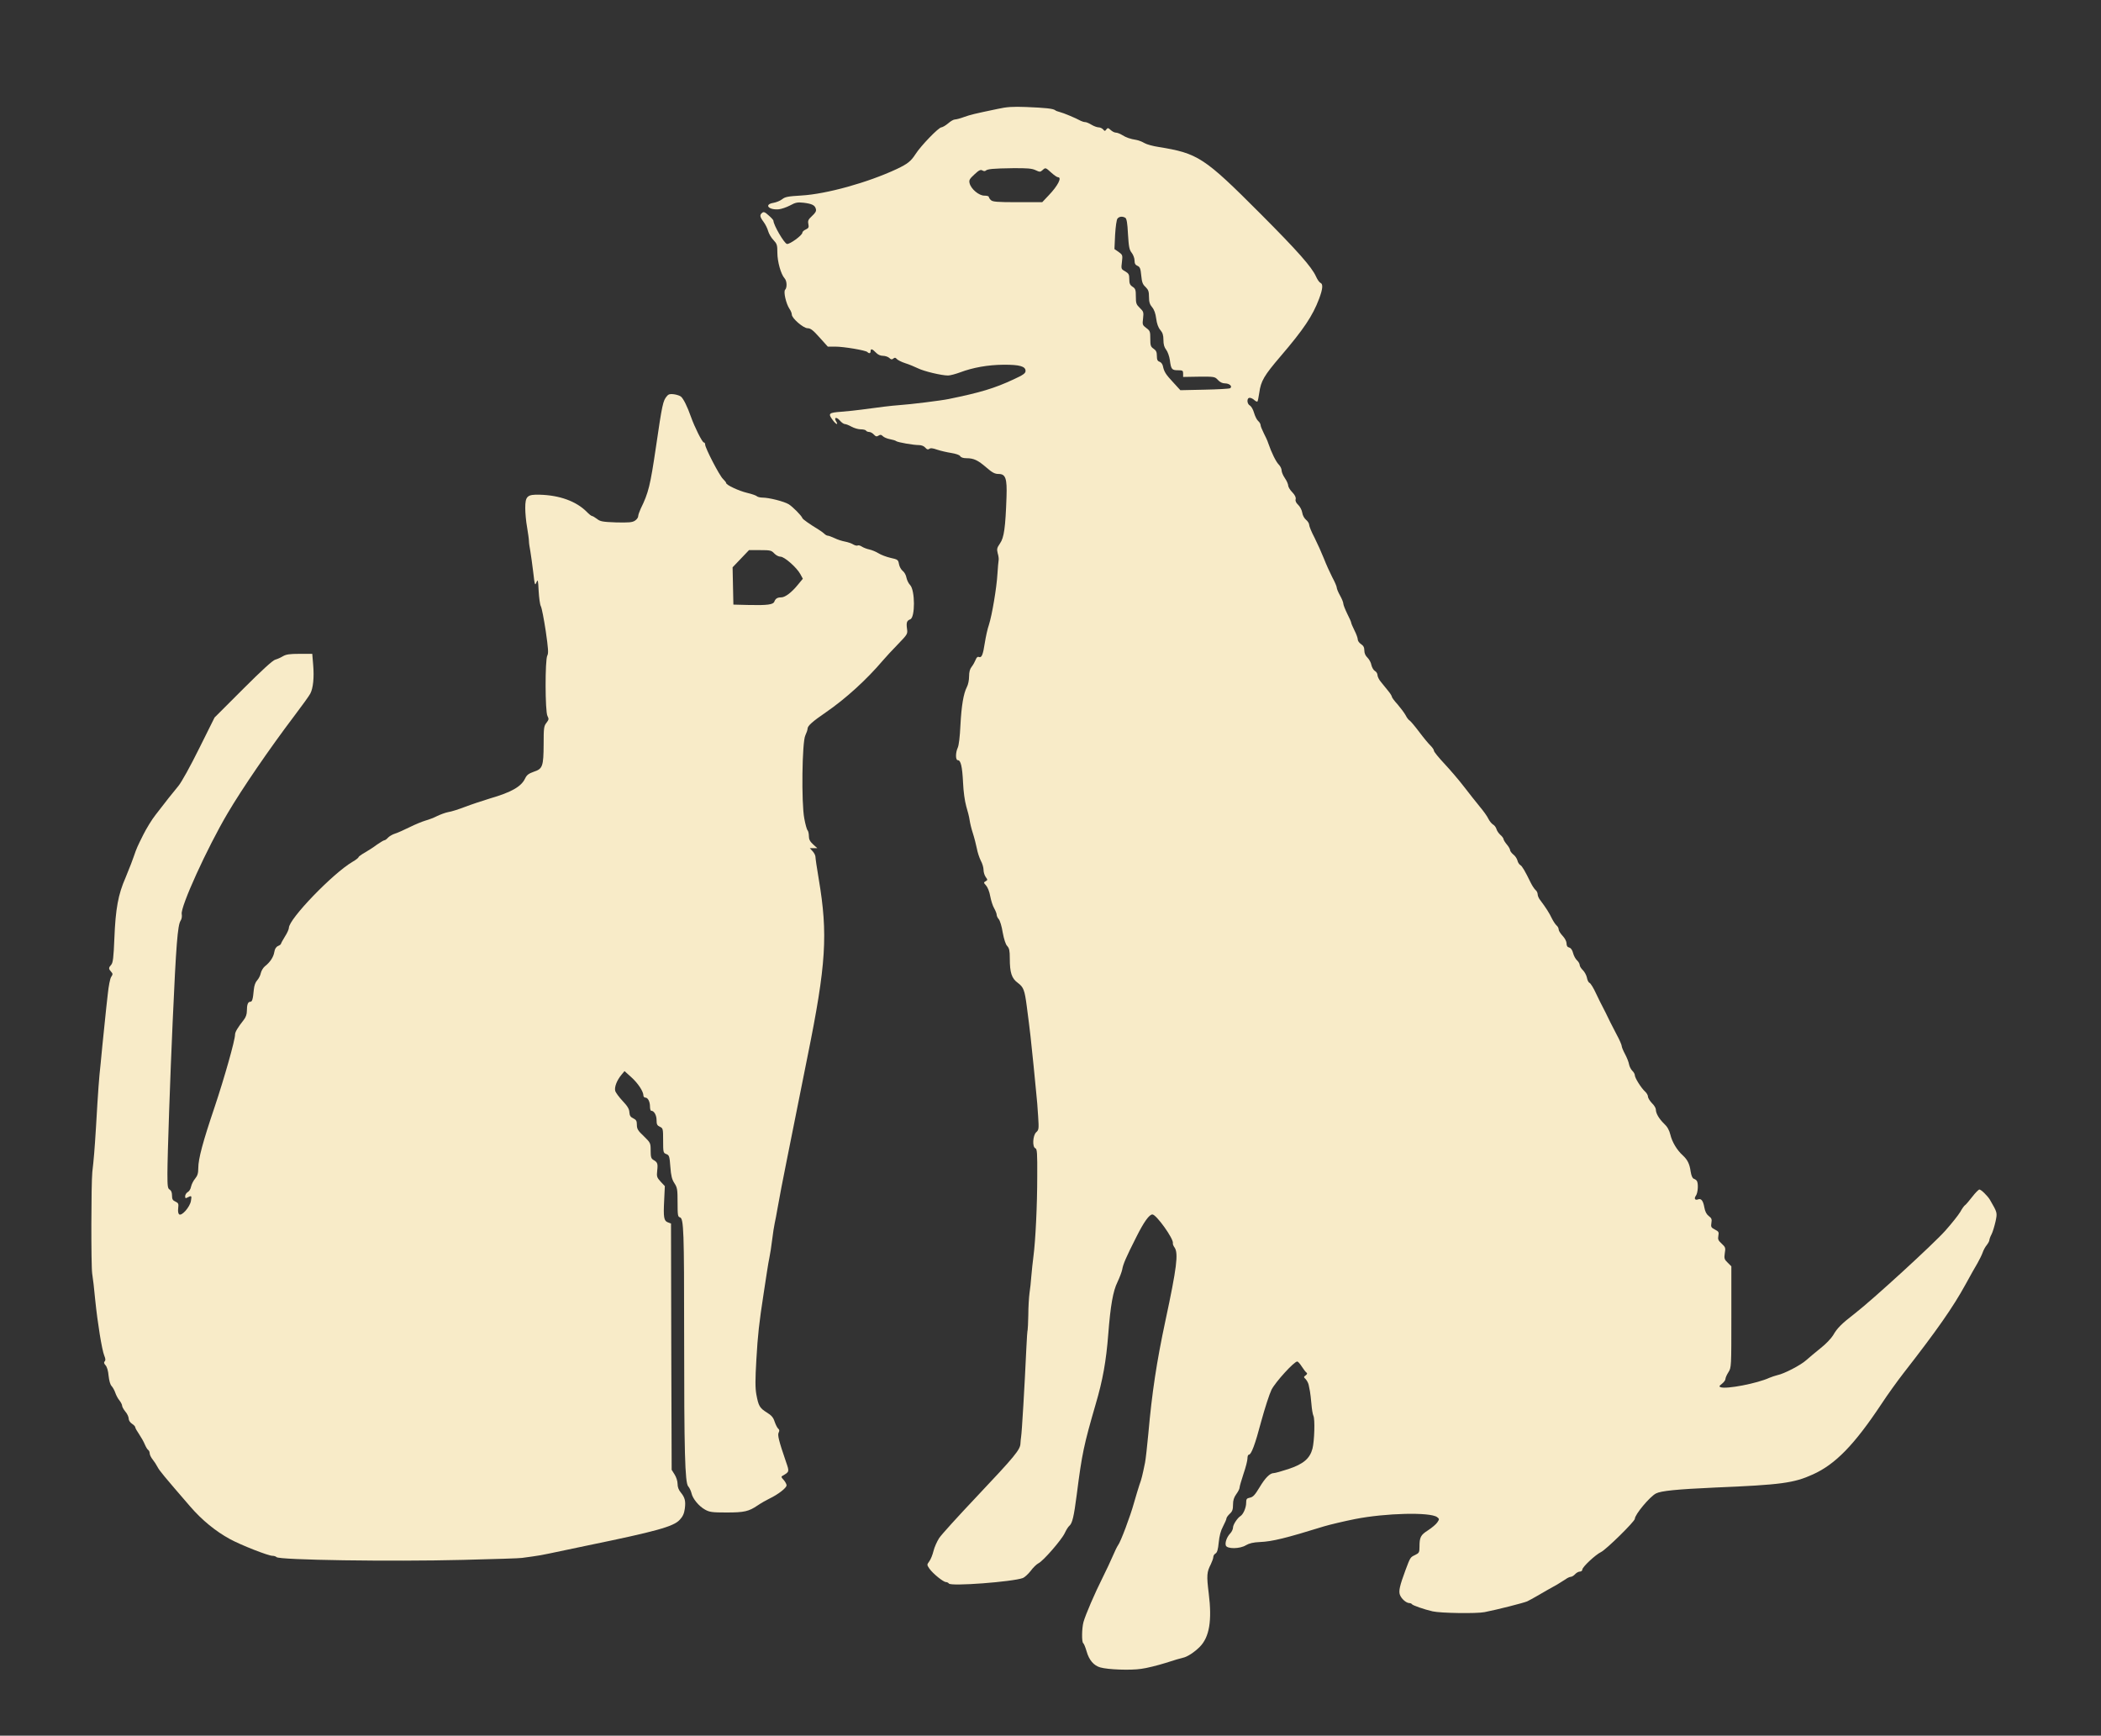 <svg width="2133.33" height="1762.67" viewBox="0 0 1600 1322" xmlns="http://www.w3.org/2000/svg" xmlns:xlink="http://www.w3.org/1999/xlink" overflow="hidden"><rect x="0" y="0" width="1600" height="1322" fill="#333333" stroke="none"/><style>
.MsftOfcResponsive_Fill_f8ebc8 {
 fill:#F8EBC8; 
}
</style>
<g transform="matrix(0.1 0 0 -0.1 0 1322)"><path d="M7595 12390C7413 12352 7394 12347 7342 12329 7313 12318 7281 12310 7272 12310 7262 12310 7239 12297 7220 12280 7201 12264 7178 12251 7169 12250 7148 12250 7011 12108 6972 12046 6937 11992 6912 11972 6830 11933 6608 11829 6293 11742 6104 11731 6003 11725 5979 11721 5957 11703 5942 11691 5912 11679 5890 11675 5816 11663 5853 11619 5931 11626 5951 11628 5989 11641 6016 11655 6058 11678 6073 11681 6119 11676 6184 11668 6206 11657 6213 11629 6218 11612 6210 11599 6184 11575 6155 11548 6151 11539 6156 11514 6161 11489 6158 11482 6136 11472 6122 11466 6110 11455 6110 11447 6110 11428 6014 11358 5993 11362 5972 11366 5890 11507 5890 11539 5890 11544 5874 11562 5854 11579 5826 11605 5815 11609 5804 11599 5784 11583 5786 11569 5815 11530 5829 11511 5845 11479 5850 11459 5856 11439 5873 11409 5890 11392 5917 11363 5920 11354 5920 11295 5920 11227 5947 11131 5975 11100 5993 11081 5995 11029 5979 11013 5965 10999 5986 10907 6012 10868 6022 10854 6030 10834 6030 10824 6030 10796 6118 10720 6150 10720 6173 10720 6192 10705 6241 10650L6304 10580 6360 10580C6426 10580 6591 10552 6605 10539 6619 10525 6630 10528 6630 10545 6630 10567 6643 10563 6670 10535 6685 10519 6704 10510 6723 10510 6740 10510 6762 10503 6772 10494 6785 10481 6793 10480 6803 10489 6814 10498 6820 10497 6829 10486 6836 10478 6865 10463 6893 10454 6922 10445 6965 10427 6990 10415 7036 10392 7170 10360 7220 10360 7235 10360 7277 10371 7312 10384 7410 10421 7524 10441 7641 10442 7764 10443 7810 10430 7810 10395 7810 10377 7794 10365 7718 10330 7572 10262 7465 10230 7225 10181 7168 10169 6934 10140 6845 10134 6788 10130 6707 10120 6560 10100 6524 10095 6456 10088 6408 10084 6310 10077 6304 10071 6342 10020 6366 9987 6387 9979 6368 10010 6348 10041 6370 10047 6395 10018 6408 10002 6426 9990 6434 9990 6443 9990 6465 9981 6485 9970 6505 9959 6536 9950 6555 9950 6573 9950 6592 9946 6595 9940 6598 9935 6609 9930 6619 9930 6629 9930 6645 9921 6654 9911 6669 9895 6676 9893 6690 9902 6704 9911 6711 9910 6723 9898 6732 9889 6756 9879 6777 9875 6798 9871 6820 9865 6825 9860 6837 9851 6955 9830 6998 9830 7018 9830 7037 9822 7047 9810 7059 9796 7067 9794 7077 9801 7086 9809 7103 9807 7137 9795 7164 9786 7212 9775 7244 9770 7280 9764 7307 9755 7312 9746 7318 9736 7335 9730 7360 9730 7416 9730 7447 9715 7512 9659 7557 9620 7576 9610 7605 9610 7658 9610 7670 9576 7665 9435 7657 9201 7646 9125 7616 9082 7592 9047 7590 9038 7598 9006 7604 8987 7607 8963 7605 8953 7603 8943 7599 8897 7596 8850 7590 8744 7555 8536 7531 8461 7520 8430 7507 8369 7500 8325 7486 8233 7476 8208 7455 8216 7445 8220 7437 8213 7430 8195 7424 8180 7411 8156 7400 8142 7386 8125 7380 8102 7380 8068 7380 8041 7373 8005 7363 7987 7337 7936 7322 7845 7314 7695 7310 7609 7302 7544 7294 7526 7276 7488 7276 7430 7294 7430 7317 7430 7328 7381 7334 7260 7337 7190 7347 7120 7358 7080 7369 7044 7381 6997 7384 6974 7387 6952 7398 6906 7409 6873 7420 6839 7433 6787 7439 6758 7444 6729 7458 6687 7469 6665 7481 6644 7490 6612 7490 6595 7490 6578 7497 6554 7506 6541 7522 6519 7522 6517 7506 6508 7490 6499 7490 6497 7509 6476 7521 6463 7535 6429 7541 6394 7547 6362 7560 6320 7571 6302 7581 6284 7590 6262 7590 6253 7590 6244 7597 6229 7606 6219 7615 6209 7629 6164 7636 6118 7646 6065 7658 6028 7670 6015 7686 5998 7690 5979 7690 5921 7690 5812 7704 5768 7751 5734 7795 5701 7803 5679 7819 5558 7846 5352 7851 5304 7871 5105 7876 5050 7885 4962 7890 4910 7896 4858 7903 4770 7906 4715 7912 4622 7911 4614 7891 4596 7865 4572 7860 4483 7885 4474 7898 4469 7900 4436 7899 4261 7899 4040 7886 3772 7870 3650 7865 3609 7857 3541 7854 3500 7851 3459 7845 3400 7840 3370 7836 3340 7831 3266 7831 3206 7830 3146 7827 3094 7826 3091 7824 3088 7819 3024 7816 2950 7803 2666 7782 2308 7776 2275 7774 2264 7772 2241 7771 2224 7769 2178 7727 2127 7439 1822 7298 1673 7169 1531 7152 1505 7136 1480 7116 1436 7109 1407 7102 1378 7088 1343 7077 1328 7058 1302 7058 1302 7078 1272 7105 1234 7184 1170 7204 1170 7212 1170 7222 1165 7226 1159 7240 1136 7713 1172 7790 1201 7804 1207 7830 1231 7849 1255 7867 1280 7894 1306 7908 1313 7944 1330 8083 1490 8108 1542 8119 1566 8135 1592 8144 1599 8166 1618 8178 1667 8200 1837 8240 2151 8254 2214 8344 2525 8398 2708 8424 2853 8440 3060 8457 3277 8476 3386 8510 3455 8526 3489 8542 3531 8546 3550 8553 3592 8575 3643 8654 3799 8711 3913 8752 3970 8776 3970 8806 3970 8938 3785 8932 3752 8930 3745 8936 3730 8945 3718 8975 3674 8962 3566 8875 3160 8808 2846 8773 2615 8745 2300 8736 2204 8725 2105 8720 2080 8700 1982 8693 1953 8677 1910 8669 1885 8650 1824 8636 1774 8608 1672 8533 1473 8514 1450 8508 1442 8490 1406 8475 1370 8460 1334 8425 1261 8398 1206 8338 1087 8266 920 8251 865 8238 816 8237 713 8249 705 8254 702 8266 674 8275 642 8294 575 8330 534 8379 520 8438 503 8610 497 8690 509 8731 514 8815 535 8876 554 8937 574 8995 591 9006 593 9040 599 9094 634 9137 677 9210 751 9231 876 9205 1084 9188 1221 9190 1246 9221 1306 9231 1327 9240 1352 9240 1362 9240 1371 9248 1383 9257 1388 9269 1395 9276 1418 9281 1471 9286 1521 9296 1561 9314 1594 9328 1621 9340 1648 9340 1655 9340 1661 9351 1677 9365 1690 9385 1708 9390 1723 9390 1760 9390 1793 9397 1815 9415 1840 9429 1859 9440 1881 9440 1890 9440 1899 9454 1946 9470 1995 9487 2044 9500 2096 9500 2112 9500 2127 9504 2140 9510 2140 9529 2140 9558 2217 9605 2395 9632 2494 9667 2602 9683 2635 9713 2694 9855 2850 9879 2850 9885 2850 9901 2832 9914 2811 9928 2789 9944 2769 9950 2765 9957 2760 9955 2754 9944 2745 9927 2733 9927 2731 9943 2716 9952 2706 9963 2687 9966 2672 9969 2657 9973 2634 9976 2622 9979 2609 9983 2566 9987 2527 9990 2487 9997 2447 10002 2437 10015 2413 10010 2245 9995 2186 9975 2111 9926 2069 9812 2031 9760 2014 9710 2000 9700 2000 9671 2000 9635 1964 9591 1890 9557 1834 9543 1818 9519 1813 9494 1808 9490 1803 9490 1773 9490 1737 9468 1686 9447 1673 9423 1658 9390 1607 9390 1586 9390 1574 9381 1554 9370 1542 9343 1514 9328 1472 9335 1449 9344 1421 9443 1422 9489 1451 9513 1465 9544 1473 9595 1475 9689 1479 9791 1504 10085 1595 10129 1608 10234 1633 10319 1650 10553 1696 10890 1704 10944 1665 10962 1651 10962 1649 10946 1625 10937 1611 10905 1584 10876 1565 10819 1529 10810 1512 10810 1439 10810 1396 10807 1391 10776 1376 10740 1359 10740 1359 10703 1260 10660 1144 10650 1101 10661 1073 10672 1043 10708 1011 10732 1010 10741 1010 10750 1006 10752 1002 10756 993 10845 962 10910 947 10972 933 11244 929 11305 941 11403 960 11605 1012 11630 1023 11644 1030 11678 1048 11705 1064 11765 1099 11807 1123 11858 1151 11878 1163 11907 1181 11922 1191 11936 1202 11955 1210 11962 1210 11970 1210 11985 1219 11995 1230 12005 1241 12021 1250 12032 1250 12042 1250 12050 1257 12050 1265 12050 1285 12151 1379 12193 1399 12232 1418 12450 1632 12450 1652 12450 1684 12564 1821 12611 1845 12649 1865 12772 1877 13060 1890 13564 1911 13661 1924 13806 1990 13977 2067 14121 2215 14327 2525 14374 2597 14450 2702 14495 2760 14752 3090 14873 3263 14970 3440 15004 3503 15045 3575 15060 3600 15074 3625 15092 3661 15098 3678 15104 3696 15118 3723 15130 3737 15141 3751 15150 3768 15150 3775 15150 3781 15157 3802 15167 3820 15176 3838 15189 3882 15197 3917 15211 3985 15211 3983 15154 4082 15136 4112 15087 4160 15074 4160 15068 4160 15043 4135 15020 4105 14996 4074 14972 4046 14966 4042 14959 4038 14942 4015 14928 3989 14913 3964 14862 3900 14814 3846 14721 3742 14260 3320 14127 3217 14026 3139 13991 3105 13960 3050 13946 3027 13904 2982 13865 2952 13827 2921 13777 2880 13755 2860 13713 2822 13586 2756 13535 2746 13519 2742 13492 2733 13475 2726 13382 2683 13147 2638 13104 2654 13090 2659 13091 2663 13114 2681 13128 2692 13140 2708 13140 2717 13140 2726 13150 2749 13163 2769 13185 2805 13185 2808 13185 3190L13185 3575 13157 3603C13132 3627 13129 3635 13135 3675 13142 3716 13140 3721 13111 3748 13085 3772 13081 3781 13086 3807 13091 3835 13089 3840 13060 3855 13031 3870 13028 3875 13033 3906 13038 3934 13034 3942 13013 3958 12996 3971 12985 3991 12979 4025 12970 4075 12955 4094 12932 4085 12908 4076 12899 4091 12915 4113 12931 4135 12935 4207 12922 4226 12918 4232 12908 4239 12899 4242 12888 4246 12880 4266 12875 4297 12867 4355 12851 4387 12815 4420 12770 4461 12734 4522 12721 4576 12712 4612 12698 4638 12673 4661 12634 4699 12610 4740 12610 4769 12610 4780 12597 4802 12580 4818 12564 4835 12550 4857 12550 4868 12550 4878 12540 4895 12528 4906 12499 4932 12450 5010 12450 5030 12450 5039 12441 5055 12431 5064 12421 5074 12409 5096 12406 5113 12403 5131 12389 5166 12375 5192 12361 5218 12350 5245 12350 5253 12350 5261 12333 5301 12311 5341 12272 5415 12252 5456 12227 5508 12220 5523 12209 5544 12203 5555 12197 5566 12175 5609 12155 5652 12136 5694 12113 5731 12105 5734 12097 5737 12088 5755 12085 5774 12081 5793 12067 5818 12054 5831 12041 5843 12030 5861 12030 5870 12030 5879 12021 5895 12010 5905 11999 5915 11985 5940 11980 5960 11974 5984 11963 6000 11950 6003 11936 6006 11930 6017 11930 6034 11930 6049 11918 6073 11900 6092 11884 6109 11870 6131 11870 6140 11870 6150 11863 6164 11854 6171 11845 6179 11829 6203 11818 6225 11800 6264 11771 6309 11731 6362 11719 6376 11710 6397 11710 6408 11710 6419 11703 6434 11694 6441 11685 6449 11669 6473 11658 6495 11613 6587 11592 6623 11578 6631 11569 6636 11559 6652 11556 6666 11552 6681 11538 6702 11524 6712 11511 6723 11500 6738 11500 6745 11500 6752 11489 6772 11475 6788 11461 6805 11450 6823 11450 6829 11450 6835 11439 6850 11426 6861 11413 6873 11399 6893 11396 6906 11392 6919 11381 6934 11370 6940 11360 6946 11344 6965 11335 6983 11327 7001 11297 7043 11270 7075 11243 7108 11188 7177 11149 7228 11110 7279 11042 7358 10999 7404 10956 7450 10920 7494 10920 7502 10920 7510 10908 7527 10894 7541 10880 7554 10841 7601 10808 7645 10775 7689 10741 7729 10734 7733 10726 7737 10713 7755 10704 7773 10694 7791 10667 7827 10644 7854 10620 7880 10600 7907 10600 7912 10600 7918 10588 7938 10573 7956 10557 7975 10533 8005 10518 8024 10502 8042 10490 8067 10490 8079 10490 8090 10481 8104 10470 8110 10460 8116 10448 8136 10444 8154 10441 8173 10427 8198 10414 8211 10398 8226 10390 8245 10390 8266 10390 8289 10383 8302 10365 8314 10351 8323 10340 8339 10340 8349 10340 8360 10329 8391 10315 8418 10301 8446 10290 8472 10290 8477 10290 8482 10277 8512 10260 8545 10244 8578 10230 8613 10230 8622 10230 8632 10219 8659 10205 8684 10191 8709 10180 8736 10180 8744 10180 8753 10165 8788 10146 8823 10128 8858 10099 8922 10082 8966 10065 9009 10033 9080 10011 9124 9988 9167 9970 9212 9970 9222 9970 9233 9959 9250 9946 9261 9933 9272 9920 9294 9917 9316 9914 9335 9900 9362 9886 9375 9870 9390 9863 9405 9867 9418 9870 9432 9862 9449 9841 9471 9824 9488 9810 9512 9810 9522 9810 9532 9799 9558 9785 9578 9771 9598 9760 9625 9760 9637 9760 9650 9750 9670 9738 9682 9717 9703 9683 9772 9658 9845 9653 9862 9637 9896 9624 9921 9611 9947 9600 9974 9600 9982 9600 9990 9592 10005 9581 10014 9571 10023 9557 10051 9550 10076 9543 10101 9529 10125 9519 10131 9495 10143 9493 10190 9517 10190 9526 10190 9542 10183 9552 10173 9562 10164 9573 10159 9576 10162 9579 10165 9585 10196 9590 10229 9602 10318 9627 10360 9751 10505 9929 10713 9996 10814 10045 10943 10074 11020 10077 11058 10055 11066 10047 11070 10032 11091 10022 11114 9989 11187 9882 11308 9600 11591 9169 12023 9124 12052 8821 12101 8781 12107 8733 12120 8716 12130 8699 12140 8672 12151 8655 12154 8606 12162 8577 12172 8545 12192 8529 12202 8507 12210 8497 12210 8487 12210 8470 12219 8458 12230 8439 12247 8436 12248 8425 12234 8415 12220 8413 12220 8401 12234 8393 12243 8378 12250 8366 12250 8355 12250 8330 12259 8312 12270 8294 12281 8273 12290 8265 12290 8256 12290 8242 12294 8232 12299 8190 12322 8098 12360 8073 12366 8057 12370 8040 12376 8035 12381 8019 12393 7961 12399 7815 12405 7711 12409 7667 12406 7595 12390ZM7886 11924C7918 11909 7922 11909 7939 11924 7962 11945 7962 11945 8006 11905 8027 11886 8050 11870 8057 11870 8089 11870 8056 11805 7987 11733L7937 11680 7749 11680C7592 11680 7559 11683 7546 11696 7537 11704 7530 11716 7530 11721 7530 11726 7515 11730 7496 11730 7455 11730 7395 11780 7384 11824 7378 11848 7383 11857 7421 11892 7455 11924 7468 11930 7481 11922 7490 11916 7501 11915 7506 11920 7520 11933 7563 11937 7713 11939 7823 11940 7859 11937 7886 11924ZM8570 11561C8580 11554 8586 11521 8590 11437 8596 11340 8600 11318 8618 11295 8630 11280 8640 11253 8640 11236 8640 11213 8646 11202 8663 11195 8681 11187 8686 11175 8691 11122 8696 11070 8702 11054 8724 11034 8745 11013 8750 11000 8750 10959 8750 10920 8756 10901 8774 10880 8790 10861 8800 10832 8805 10793 8810 10755 8820 10726 8836 10707 8854 10686 8860 10667 8860 10631 8860 10597 8866 10575 8881 10556 8892 10542 8905 10506 8909 10477 8918 10407 8924 10400 8971 10400 9006 10400 9010 10397 9010 10375L9010 10349 9130 10351C9248 10352 9252 10351 9275 10326 9290 10309 9310 10300 9328 10300 9363 10300 9388 10277 9368 10263 9361 10259 9273 10254 9172 10252L8989 10248 8935 10307C8878 10368 8865 10388 8856 10432 8853 10447 8841 10462 8830 10465 8815 10470 8810 10480 8810 10510 8810 10539 8804 10551 8785 10564 8763 10579 8760 10588 8760 10640 8760 10695 8758 10701 8729 10722 8700 10744 8699 10748 8705 10795 8710 10842 8709 10847 8680 10875 8653 10901 8650 10910 8650 10962 8650 11012 8647 11022 8625 11036 8605 11049 8600 11061 8600 11094 8600 11129 8596 11137 8569 11153 8538 11170 8537 11172 8544 11225 8550 11277 8549 11279 8519 11301L8487 11323 8492 11432C8496 11496 8503 11546 8510 11555 8524 11572 8548 11574 8570 11561Z" class="MsftOfcResponsive_Fill_f8ebc8" fill="#F8EBC8"/><path d="M5079 10203C5049 10169 5043 10142 4995 9813 4952 9522 4939 9467 4879 9345 4869 9323 4860 9297 4860 9288 4860 9278 4849 9263 4835 9254 4815 9241 4789 9239 4692 9241 4588 9245 4571 9248 4546 9268 4530 9280 4513 9290 4508 9290 4503 9290 4484 9305 4466 9324 4387 9402 4262 9448 4111 9452 4015 9455 4000 9441 4000 9350 4000 9313 4006 9247 4014 9204 4021 9160 4028 9114 4028 9100 4028 9086 4033 9050 4039 9020 4044 8990 4054 8918 4061 8860 4072 8764 4074 8757 4085 8784 4096 8810 4098 8804 4102 8719 4105 8667 4112 8614 4119 8602 4126 8589 4142 8505 4156 8414 4175 8282 4178 8244 4168 8227 4150 8193 4151 7801 4169 7767 4181 7744 4180 7739 4161 7714 4142 7690 4140 7675 4140 7551 4139 7382 4132 7364 4065 7342 4026 7328 4012 7318 3999 7291 3970 7229 3895 7186 3733 7139 3674 7121 3587 7092 3540 7074 3493 7056 3437 7038 3415 7035 3393 7031 3355 7017 3330 7005 3305 6992 3265 6977 3240 6970 3216 6963 3162 6941 3120 6920 3079 6900 3029 6877 3009 6871 2989 6865 2964 6850 2955 6840 2945 6829 2933 6820 2927 6820 2922 6820 2897 6805 2871 6787 2846 6768 2804 6741 2778 6726 2751 6711 2730 6695 2730 6691 2730 6686 2709 6670 2683 6655 2534 6567 2200 6221 2200 6153 2200 6143 2187 6113 2170 6087 2154 6061 2140 6036 2140 6032 2140 6028 2130 6020 2118 6015 2102 6008 2093 5993 2089 5969 2083 5931 2057 5891 2017 5860 2004 5849 1990 5826 1986 5808 1983 5791 1970 5766 1959 5754 1945 5739 1936 5714 1933 5683 1926 5609 1921 5590 1906 5590 1888 5590 1880 5568 1880 5520 1880 5495 1872 5472 1857 5453 1810 5393 1790 5360 1790 5340 1790 5297 1708 5008 1635 4790 1545 4524 1510 4394 1510 4323 1510 4284 1504 4265 1486 4243 1473 4228 1459 4200 1455 4182 1452 4164 1440 4145 1429 4140 1419 4134 1410 4120 1410 4109 1410 4093 1413 4091 1429 4100 1459 4116 1461 4113 1454 4073 1446 4026 1383 3955 1364 3971 1357 3977 1354 3995 1357 4018 1361 4051 1359 4057 1336 4068 1315 4077 1310 4087 1310 4114 1310 4137 1304 4152 1293 4159 1277 4167 1275 4184 1275 4282 1275 4412 1296 5023 1315 5440 1341 6025 1353 6172 1375 6207 1384 6220 1387 6240 1384 6258 1373 6312 1576 6759 1733 7025 1843 7212 2051 7516 2241 7767 2300 7845 2355 7921 2363 7937 2385 7979 2393 8059 2385 8155L2378 8240 2281 8240C2206 8240 2179 8236 2155 8222 2139 8212 2112 8200 2097 8196 2078 8192 1994 8115 1851 7972L1634 7755 1517 7520C1449 7383 1383 7263 1358 7233 1312 7178 1265 7118 1185 7014 1157 6979 1115 6910 1091 6862 1046 6772 1040 6759 1020 6700 1013 6681 1003 6654 998 6640 992 6626 984 6606 980 6595 976 6584 965 6557 956 6535 900 6408 880 6299 871 6073 865 5924 860 5887 847 5872 826 5849 826 5841 846 5819 860 5804 860 5799 846 5778 838 5765 827 5709 821 5650 814 5592 805 5505 800 5455 795 5406 786 5318 780 5260 774 5202 768 5137 766 5115 754 5007 748 4928 731 4635 720 4457 714 4388 703 4293 694 4205 693 3582 702 3520 707 3490 718 3400 725 3320 743 3143 776 2939 794 2895 804 2871 805 2859 797 2851 790 2844 791 2835 804 2821 815 2809 824 2778 827 2741 831 2705 839 2674 850 2663 859 2653 872 2630 878 2612 884 2594 898 2567 910 2553 921 2539 930 2521 930 2513 930 2505 941 2485 955 2468 969 2452 980 2428 980 2415 980 2402 990 2386 1005 2376 1019 2367 1030 2355 1030 2349 1030 2343 1043 2320 1059 2297 1075 2273 1095 2238 1103 2218 1111 2199 1123 2179 1129 2176 1135 2172 1140 2160 1140 2150 1140 2140 1150 2119 1163 2103 1175 2088 1192 2062 1200 2046 1214 2019 1245 1981 1449 1745 1538 1642 1642 1557 1750 1498 1834 1452 2043 1370 2075 1370 2087 1370 2100 1366 2106 1360 2128 1338 2972 1325 3525 1339 3762 1345 3964 1351 3975 1354 3987 1356 4023 1361 4055 1365 4088 1369 4144 1379 4180 1387 4216 1395 4351 1423 4480 1450 4995 1556 5130 1593 5176 1644 5199 1668 5210 1691 5215 1728 5223 1787 5216 1814 5184 1853 5168 1872 5160 1894 5160 1918 5160 1939 5150 1970 5137 1990L5115 2025 5112 2963 5110 3901 5086 3910C5056 3921 5051 3947 5058 4079L5063 4186 5031 4220C5002 4252 5000 4259 5005 4305 5011 4358 5007 4368 4975 4386 4959 4396 4955 4408 4955 4456 4955 4514 4954 4516 4903 4566 4858 4608 4850 4622 4850 4653 4850 4682 4845 4691 4823 4702 4801 4712 4795 4723 4793 4748 4792 4773 4779 4795 4741 4835 4714 4864 4688 4899 4685 4912 4678 4941 4698 4992 4732 5033L4756 5062 4808 5015C4859 4969 4900 4907 4900 4875 4900 4867 4907 4860 4915 4860 4934 4860 4950 4829 4950 4791 4950 4774 4954 4760 4959 4760 4981 4760 5000 4726 5000 4689 5000 4657 5004 4648 5025 4638 5049 4627 5050 4623 5050 4533 5050 4443 5051 4439 5074 4430 5096 4422 5099 4414 5105 4333 5110 4265 5117 4237 5136 4208 5158 4174 5160 4160 5160 4061 5160 3964 5162 3952 5178 3948 5207 3940 5210 3842 5210 3056 5210 2166 5216 1927 5241 1899 5251 1888 5262 1864 5266 1847 5275 1805 5322 1748 5369 1722 5403 1703 5423 1700 5532 1700 5669 1700 5702 1708 5770 1754 5795 1771 5835 1794 5860 1806 5925 1837 5990 1887 5990 1907 5990 1916 5980 1934 5968 1948 5949 1968 5947 1973 5960 1980 6012 2010 6012 2010 5986 2085 5930 2248 5920 2291 5930 2309 5937 2323 5936 2331 5926 2339 5919 2345 5907 2369 5899 2392 5889 2424 5875 2440 5839 2462 5785 2496 5776 2512 5760 2599 5751 2648 5751 2711 5760 2864 5771 3056 5781 3144 5815 3365 5823 3420 5835 3497 5841 3535 5847 3574 5855 3623 5860 3645 5865 3667 5874 3726 5880 3775 5886 3825 5895 3883 5900 3905 5905 3927 5914 3974 5920 4010 5942 4132 5956 4206 5990 4375 6001 4430 6030 4576 6055 4700 6080 4824 6122 5035 6149 5170 6292 5875 6306 6105 6235 6525 6221 6607 6210 6683 6210 6694 6210 6705 6200 6724 6188 6737L6167 6760 6195 6760 6224 6760 6192 6789C6168 6811 6160 6827 6160 6852 6160 6871 6155 6891 6150 6896 6144 6902 6133 6942 6125 6986 6102 7104 6108 7570 6133 7619 6142 7638 6150 7661 6150 7670 6150 7691 6186 7724 6290 7795 6441 7899 6599 8043 6724 8190 6745 8215 6796 8270 6838 8313 6912 8390 6913 8391 6907 8433 6901 8479 6906 8493 6932 8503 6970 8517 6969 8724 6931 8764 6919 8776 6907 8801 6903 8820 6900 8839 6887 8863 6874 8872 6862 8882 6849 8905 6846 8924 6840 8957 6836 8959 6782 8971 6751 8978 6709 8994 6690 9006 6671 9018 6639 9031 6620 9035 6601 9039 6575 9049 6563 9057 6551 9065 6536 9069 6531 9065 6525 9062 6510 9066 6498 9073 6485 9081 6457 9091 6435 9095 6413 9099 6378 9110 6356 9121 6334 9131 6311 9140 6304 9140 6297 9140 6285 9147 6277 9155 6269 9163 6249 9177 6233 9187 6164 9229 6115 9264 6111 9273 6104 9293 6037 9360 6007 9379 5971 9401 5856 9430 5806 9430 5789 9430 5769 9435 5763 9441 5758 9446 5725 9458 5690 9466 5627 9481 5530 9526 5530 9541 5530 9546 5519 9559 5506 9572 5479 9597 5370 9808 5370 9834 5370 9843 5366 9850 5360 9850 5348 9850 5290 9966 5262 10045 5235 10122 5205 10183 5186 10199 5178 10206 5154 10214 5133 10217 5104 10221 5091 10218 5079 10203ZM5896 9005C5909 8991 5930 8980 5944 8980 5974 8980 6068 8897 6095 8847L6114 8812 6076 8766C6028 8707 5979 8670 5949 8670 5920 8670 5906 8661 5897 8638 5889 8615 5844 8609 5705 8612L5585 8615 5582 8757 5579 8899 5642 8965 5704 9030 5789 9030C5865 9030 5875 9028 5896 9005Z" class="MsftOfcResponsive_Fill_f8ebc8" fill="#F8EBC8"/></g></svg>
